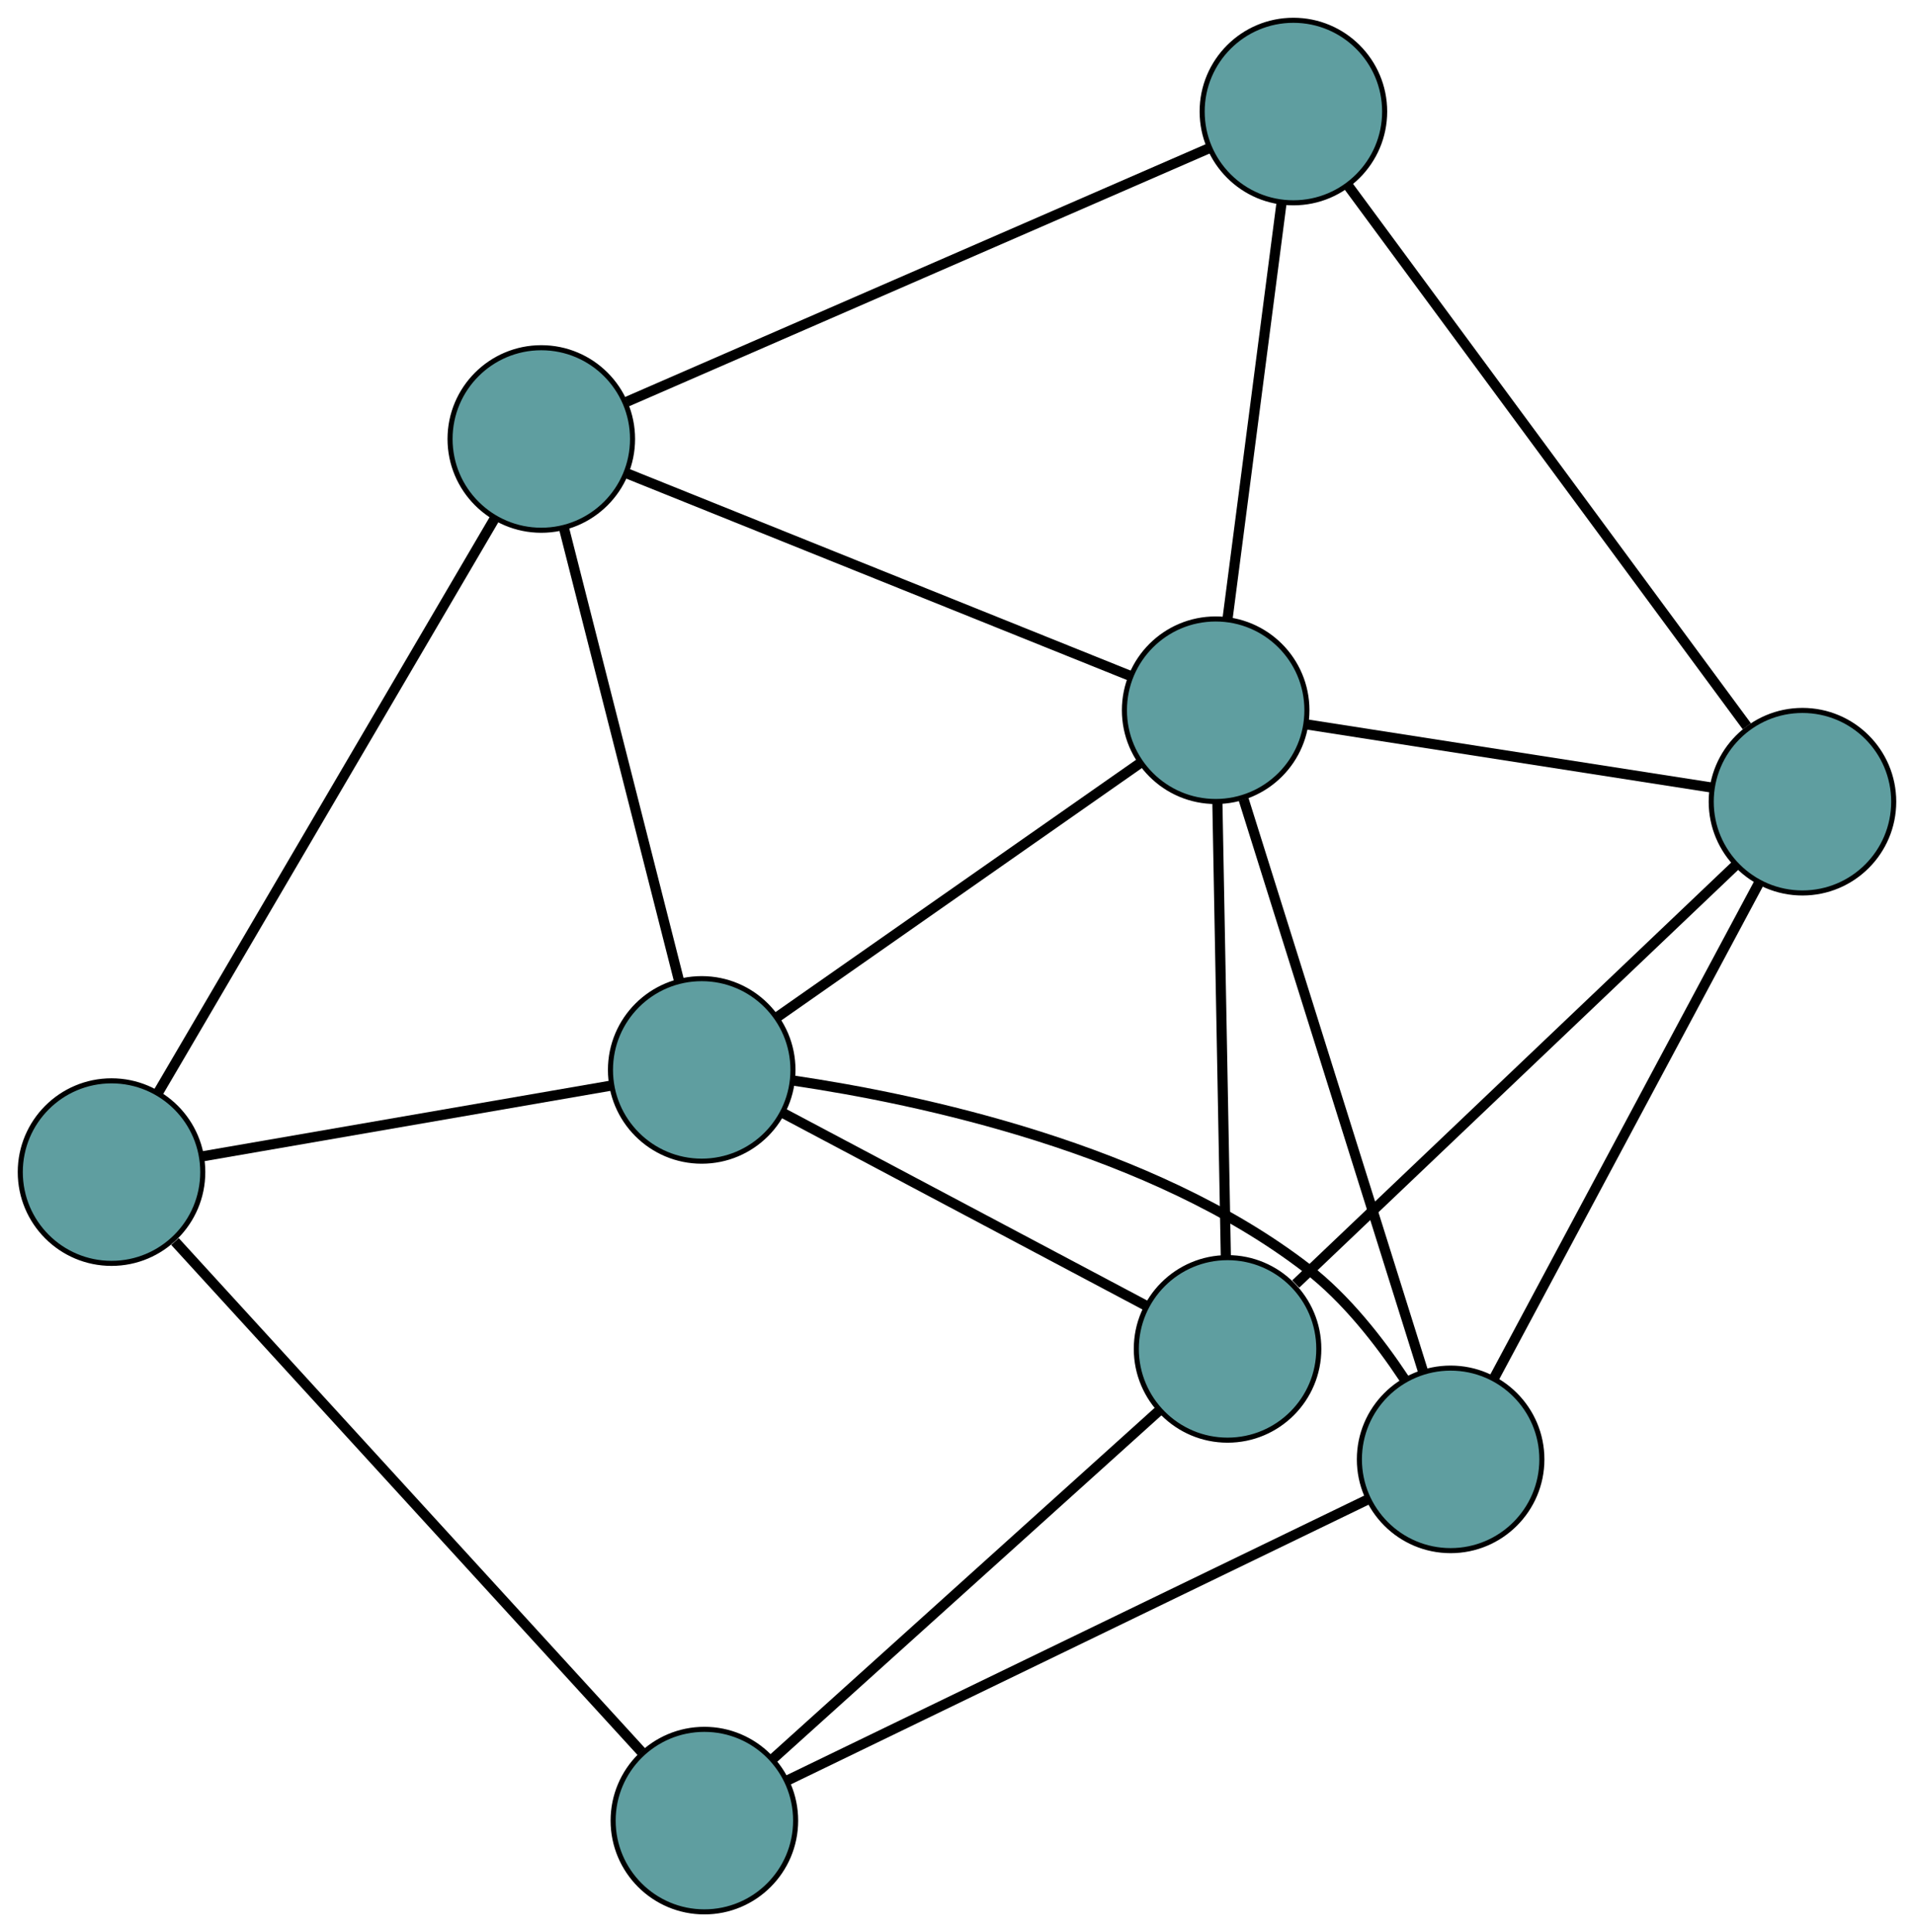 <?xml version="1.0" encoding="UTF-8" standalone="no"?>
<!DOCTYPE svg PUBLIC "-//W3C//DTD SVG 1.1//EN"
 "http://www.w3.org/Graphics/SVG/1.1/DTD/svg11.dtd">
<!-- Generated by graphviz version 2.36.0 (20140111.2315)
 -->
<!-- Title: G Pages: 1 -->
<svg width="100%" height="100%"
 viewBox="0.00 0.00 377.57 381.08" xmlns="http://www.w3.org/2000/svg" xmlns:xlink="http://www.w3.org/1999/xlink">
<g id="graph0" class="graph" transform="scale(1 1) rotate(0) translate(4 377.075)">
<title>G</title>
<!-- 0 -->
<g id="node1" class="node"><title>0</title>
<ellipse fill="cadetblue" stroke="black" cx="18" cy="-145.904" rx="18" ry="18"/>
</g>
<!-- 4 -->
<g id="node5" class="node"><title>4</title>
<ellipse fill="cadetblue" stroke="black" cx="102.78" cy="-290.495" rx="18" ry="18"/>
</g>
<!-- 0&#45;&#45;4 -->
<g id="edge1" class="edge"><title>0&#45;&#45;4</title>
<path fill="none" stroke="black" stroke-width="2" d="M27.234,-161.653C43.543,-189.466 77.257,-246.966 93.557,-274.765"/>
</g>
<!-- 5 -->
<g id="node6" class="node"><title>5</title>
<ellipse fill="cadetblue" stroke="black" cx="134.951" cy="-18" rx="18" ry="18"/>
</g>
<!-- 0&#45;&#45;5 -->
<g id="edge2" class="edge"><title>0&#45;&#45;5</title>
<path fill="none" stroke="black" stroke-width="2" d="M30.516,-132.216C53.026,-107.598 100.081,-56.136 122.525,-31.59"/>
</g>
<!-- 7 -->
<g id="node8" class="node"><title>7</title>
<ellipse fill="cadetblue" stroke="black" cx="134.425" cy="-166.058" rx="18" ry="18"/>
</g>
<!-- 0&#45;&#45;7 -->
<g id="edge3" class="edge"><title>0&#45;&#45;7</title>
<path fill="none" stroke="black" stroke-width="2" d="M35.936,-149.009C57.878,-152.807 94.795,-159.198 116.659,-162.983"/>
</g>
<!-- 1 -->
<g id="node2" class="node"><title>1</title>
<ellipse fill="cadetblue" stroke="black" cx="251.146" cy="-355.075" rx="18" ry="18"/>
</g>
<!-- 1&#45;&#45;4 -->
<g id="edge4" class="edge"><title>1&#45;&#45;4</title>
<path fill="none" stroke="black" stroke-width="2" d="M234.415,-347.793C205.92,-335.39 148.286,-310.302 119.678,-297.85"/>
</g>
<!-- 6 -->
<g id="node7" class="node"><title>6</title>
<ellipse fill="cadetblue" stroke="black" cx="351.567" cy="-218.957" rx="18" ry="18"/>
</g>
<!-- 1&#45;&#45;6 -->
<g id="edge5" class="edge"><title>1&#45;&#45;6</title>
<path fill="none" stroke="black" stroke-width="2" d="M261.893,-340.508C281.12,-314.447 321.203,-260.115 340.593,-233.832"/>
</g>
<!-- 8 -->
<g id="node9" class="node"><title>8</title>
<ellipse fill="cadetblue" stroke="black" cx="235.811" cy="-236.998" rx="18" ry="18"/>
</g>
<!-- 1&#45;&#45;8 -->
<g id="edge6" class="edge"><title>1&#45;&#45;8</title>
<path fill="none" stroke="black" stroke-width="2" d="M248.817,-337.142C245.935,-314.949 241.054,-277.371 238.162,-255.1"/>
</g>
<!-- 2 -->
<g id="node3" class="node"><title>2</title>
<ellipse fill="cadetblue" stroke="black" cx="282.162" cy="-89.246" rx="18" ry="18"/>
</g>
<!-- 2&#45;&#45;5 -->
<g id="edge7" class="edge"><title>2&#45;&#45;5</title>
<path fill="none" stroke="black" stroke-width="2" d="M265.846,-81.35C237.549,-67.654 179.688,-39.652 151.34,-25.932"/>
</g>
<!-- 2&#45;&#45;6 -->
<g id="edge8" class="edge"><title>2&#45;&#45;6</title>
<path fill="none" stroke="black" stroke-width="2" d="M290.673,-105.151C303.993,-130.046 329.624,-177.947 342.987,-202.922"/>
</g>
<!-- 2&#45;&#45;7 -->
<g id="edge9" class="edge"><title>2&#45;&#45;7</title>
<path fill="none" stroke="black" stroke-width="2" d="M273.019,-105.13C268.115,-112.536 261.507,-120.993 253.87,-126.887 223.116,-150.619 177.382,-160.287 152.368,-163.974"/>
</g>
<!-- 2&#45;&#45;8 -->
<g id="edge10" class="edge"><title>2&#45;&#45;8</title>
<path fill="none" stroke="black" stroke-width="2" d="M276.755,-106.485C267.871,-134.802 250.282,-190.868 241.328,-219.412"/>
</g>
<!-- 3 -->
<g id="node4" class="node"><title>3</title>
<ellipse fill="cadetblue" stroke="black" cx="238.158" cy="-111.034" rx="18" ry="18"/>
</g>
<!-- 3&#45;&#45;5 -->
<g id="edge11" class="edge"><title>3&#45;&#45;5</title>
<path fill="none" stroke="black" stroke-width="2" d="M224.665,-98.871C204.886,-81.041 168.228,-47.997 148.446,-30.166"/>
</g>
<!-- 3&#45;&#45;6 -->
<g id="edge12" class="edge"><title>3&#45;&#45;6</title>
<path fill="none" stroke="black" stroke-width="2" d="M251.613,-123.838C273.557,-144.72 316.776,-185.849 338.48,-206.503"/>
</g>
<!-- 3&#45;&#45;7 -->
<g id="edge13" class="edge"><title>3&#45;&#45;7</title>
<path fill="none" stroke="black" stroke-width="2" d="M221.95,-119.631C202.462,-129.969 169.956,-147.211 150.519,-157.521"/>
</g>
<!-- 3&#45;&#45;8 -->
<g id="edge14" class="edge"><title>3&#45;&#45;8</title>
<path fill="none" stroke="black" stroke-width="2" d="M237.822,-129.081C237.375,-153.027 236.592,-195.055 236.147,-218.984"/>
</g>
<!-- 4&#45;&#45;7 -->
<g id="edge15" class="edge"><title>4&#45;&#45;7</title>
<path fill="none" stroke="black" stroke-width="2" d="M107.247,-272.93C113.278,-249.214 123.961,-207.204 129.981,-183.534"/>
</g>
<!-- 4&#45;&#45;8 -->
<g id="edge16" class="edge"><title>4&#45;&#45;8</title>
<path fill="none" stroke="black" stroke-width="2" d="M119.629,-283.719C145.218,-273.429 193.592,-253.976 219.099,-243.718"/>
</g>
<!-- 6&#45;&#45;8 -->
<g id="edge17" class="edge"><title>6&#45;&#45;8</title>
<path fill="none" stroke="black" stroke-width="2" d="M333.734,-221.736C312.045,-225.117 275.639,-230.791 253.855,-234.186"/>
</g>
<!-- 7&#45;&#45;8 -->
<g id="edge18" class="edge"><title>7&#45;&#45;8</title>
<path fill="none" stroke="black" stroke-width="2" d="M149.385,-176.526C168.553,-189.938 201.591,-213.055 220.79,-226.488"/>
</g>
</g>
</svg>

